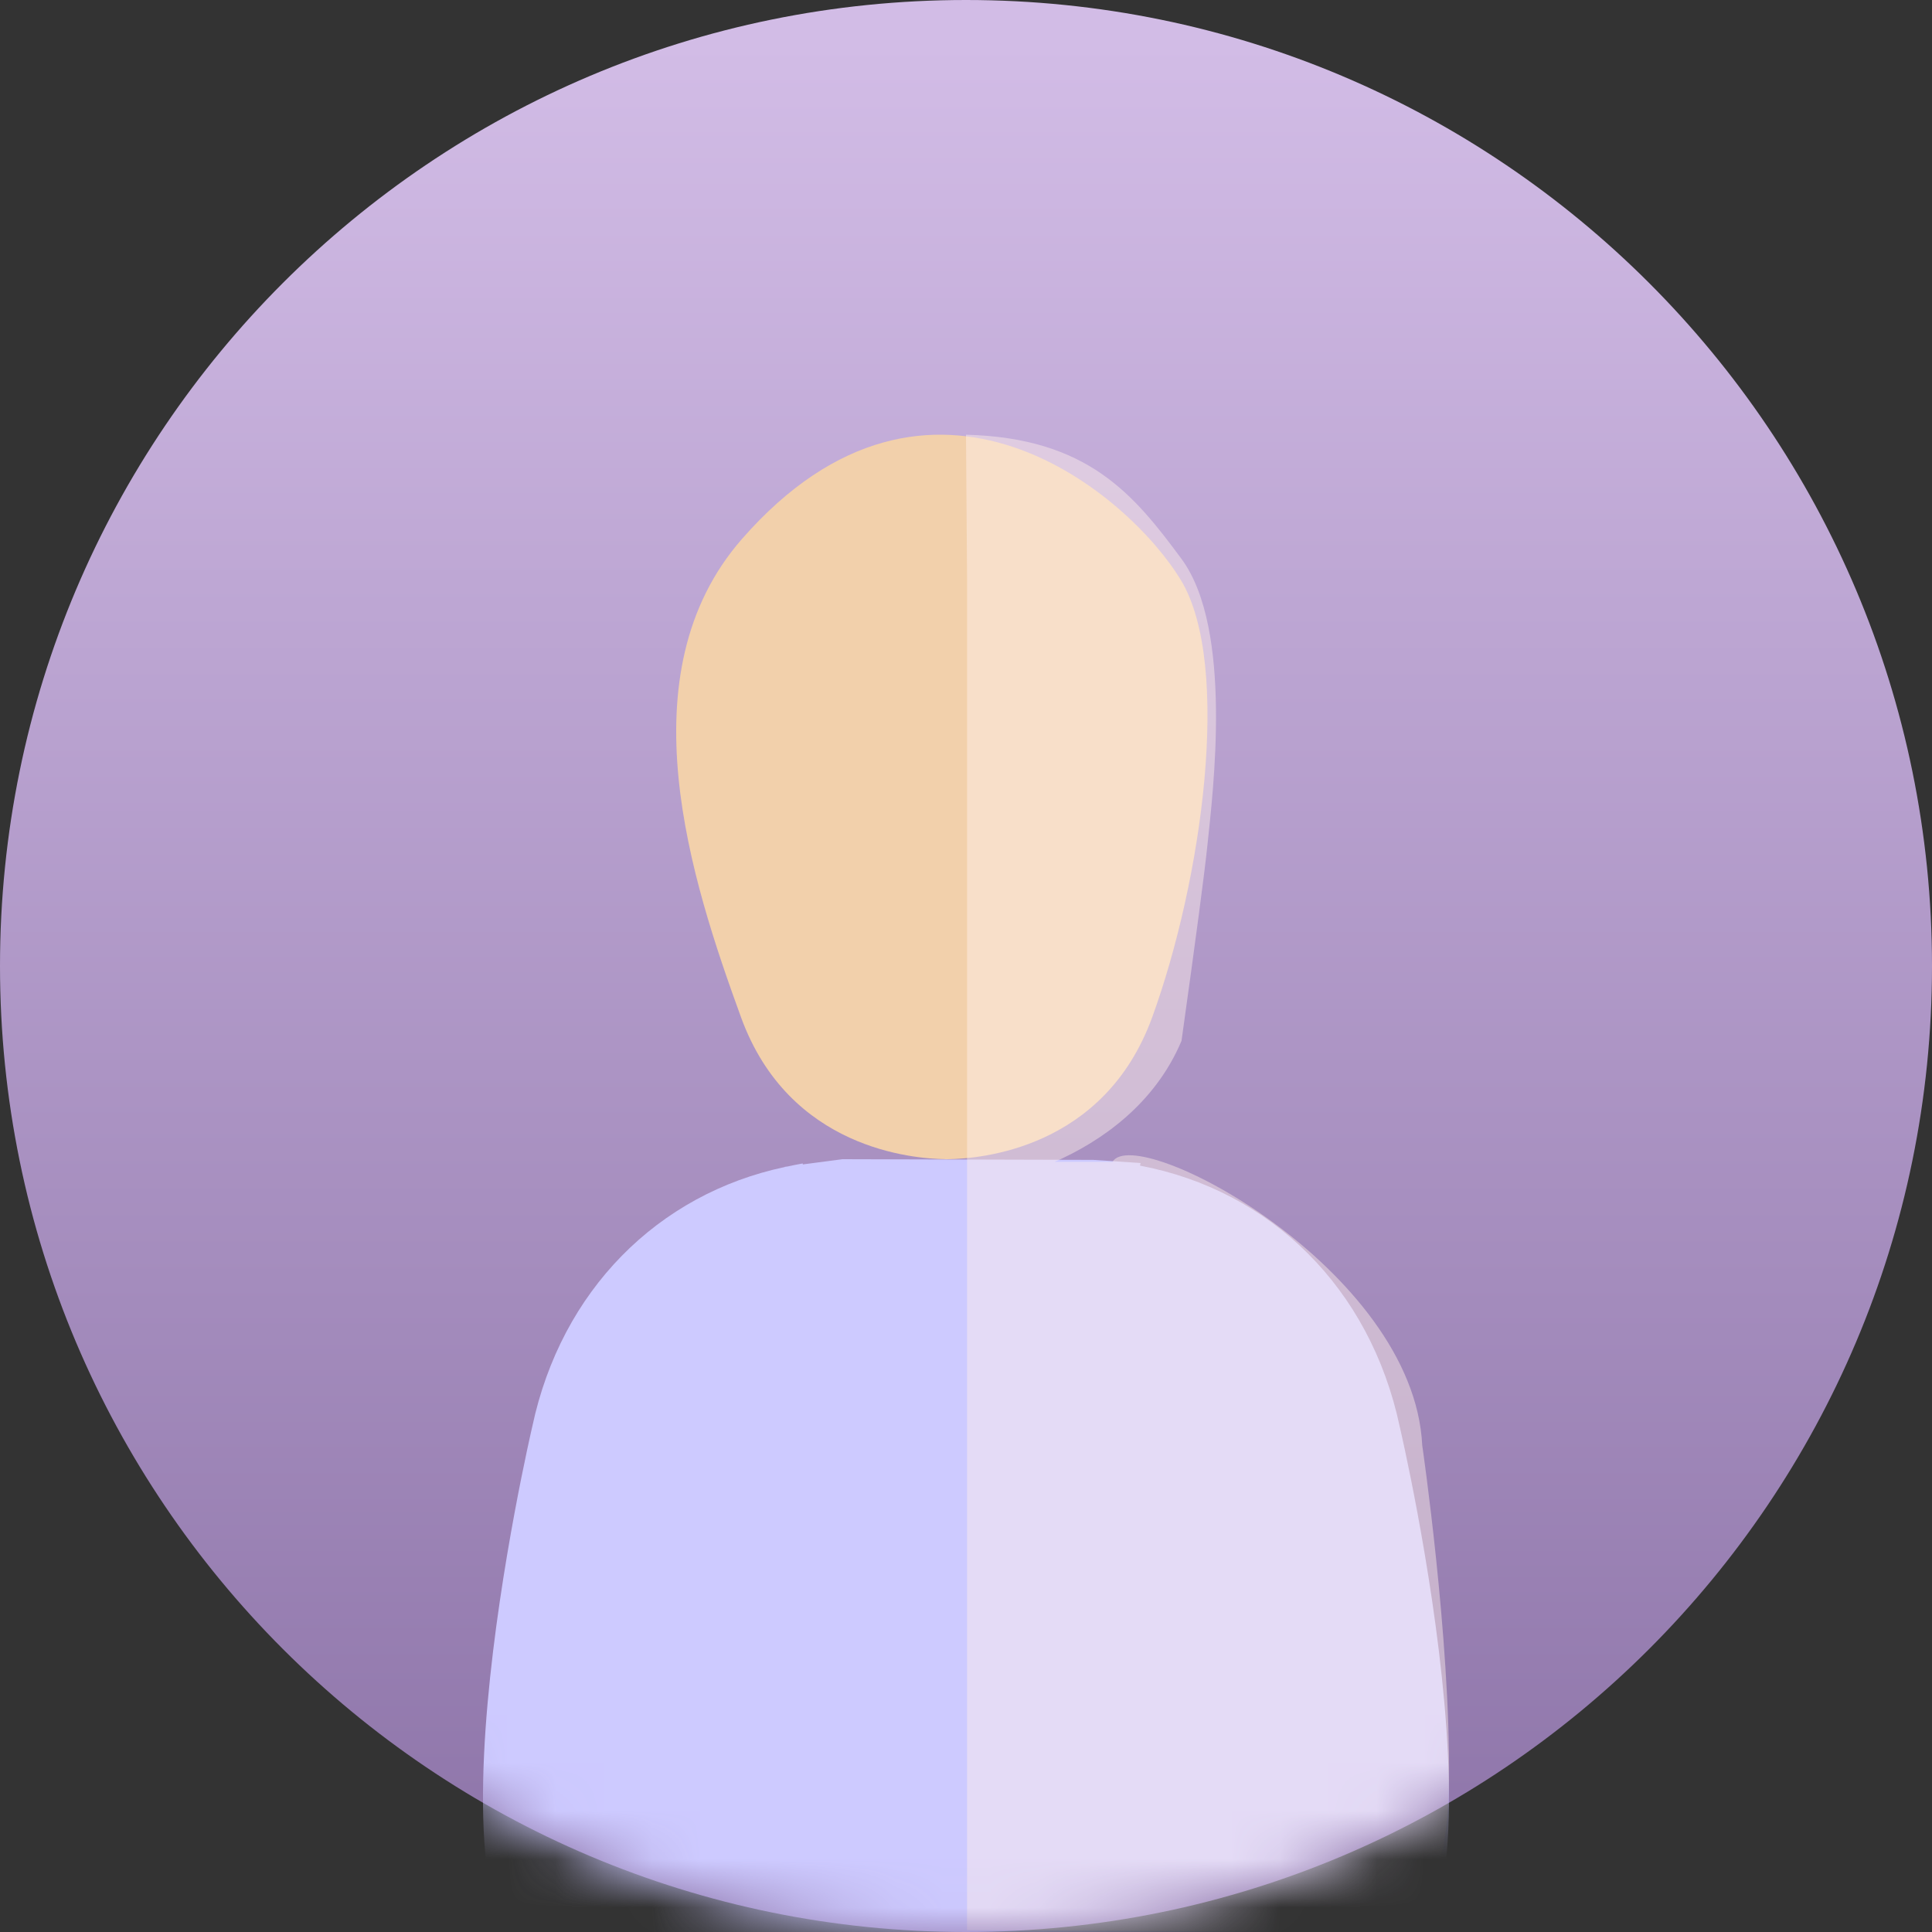 <svg xmlns="http://www.w3.org/2000/svg" xmlns:xlink="http://www.w3.org/1999/xlink" width="40" height="40" viewBox="0 0 40 40">
    <rect x="0" y="0" width="40" height="40" fill="#333333" stroke="none"/>
    <defs>
        <linearGradient id="b" x1="50%" x2="50%" y1="2.561%" y2="93.918%">
            <stop offset="0%" stop-color="#D2BCE6"/>
            <stop offset="100%" stop-color="#9077AB"/>
        </linearGradient>
        <path id="a" d="M20 40c11.046 0 20-8.954 20-20S31.046 0 20 0 0 8.954 0 20s8.954 20 20 20z"/>
    </defs>
    <g fill="none" fill-rule="evenodd">
        <mask id="c" fill="#fff">
            <use xlink:href="#a"/>
        </mask>
        <use fill="url(#b)" xlink:href="#a"/>
        <g mask="url(#c)">
            <path fill="#F2D0AB" d="M24.453 12.018c-1.056-1.763-5.187-5.32-9.09-.861-2.45 2.798-1.051 7.075-.02 9.907.996 2.733 3.576 2.925 4.223 2.935l.002.001h.062c.647-.01 3.228-.203 4.224-2.936 1.031-2.832 1.655-7.283.6-9.046"/>
            <path fill="#CDCAFF" d="M28.979 29.533c-.61-2.867-2.676-4.89-5.377-5.4l.013-.054-.983-.065-5.19-.014-.82.108-.003-.02c-.107.018-.21.041-.314.063l-.057.007.001.004c-2.627.555-4.63 2.556-5.228 5.371 0 0-2.69 11.467.661 11.467H28.317c3.352 0 .662-11.467.662-11.467"/>
            <path fill="#FFF1EC" d="M25 17.482c.108-1.058.539-4.45-.538-5.91C23.475 10.236 22.522 9.066 20 9l.022 2.974v27.988L28.32 40c1.263 0 1.667-1.413 1.68-3.17.03-2.903-.554-6.905-.554-6.905-.176-3.658-5.922-6.696-6.413-5.87h-1.197c.953-.42 2.07-1.187 2.626-2.505.298-2.127.478-3.483.538-4.068z" opacity=".458"/>
        </g>
    </g>
</svg>
